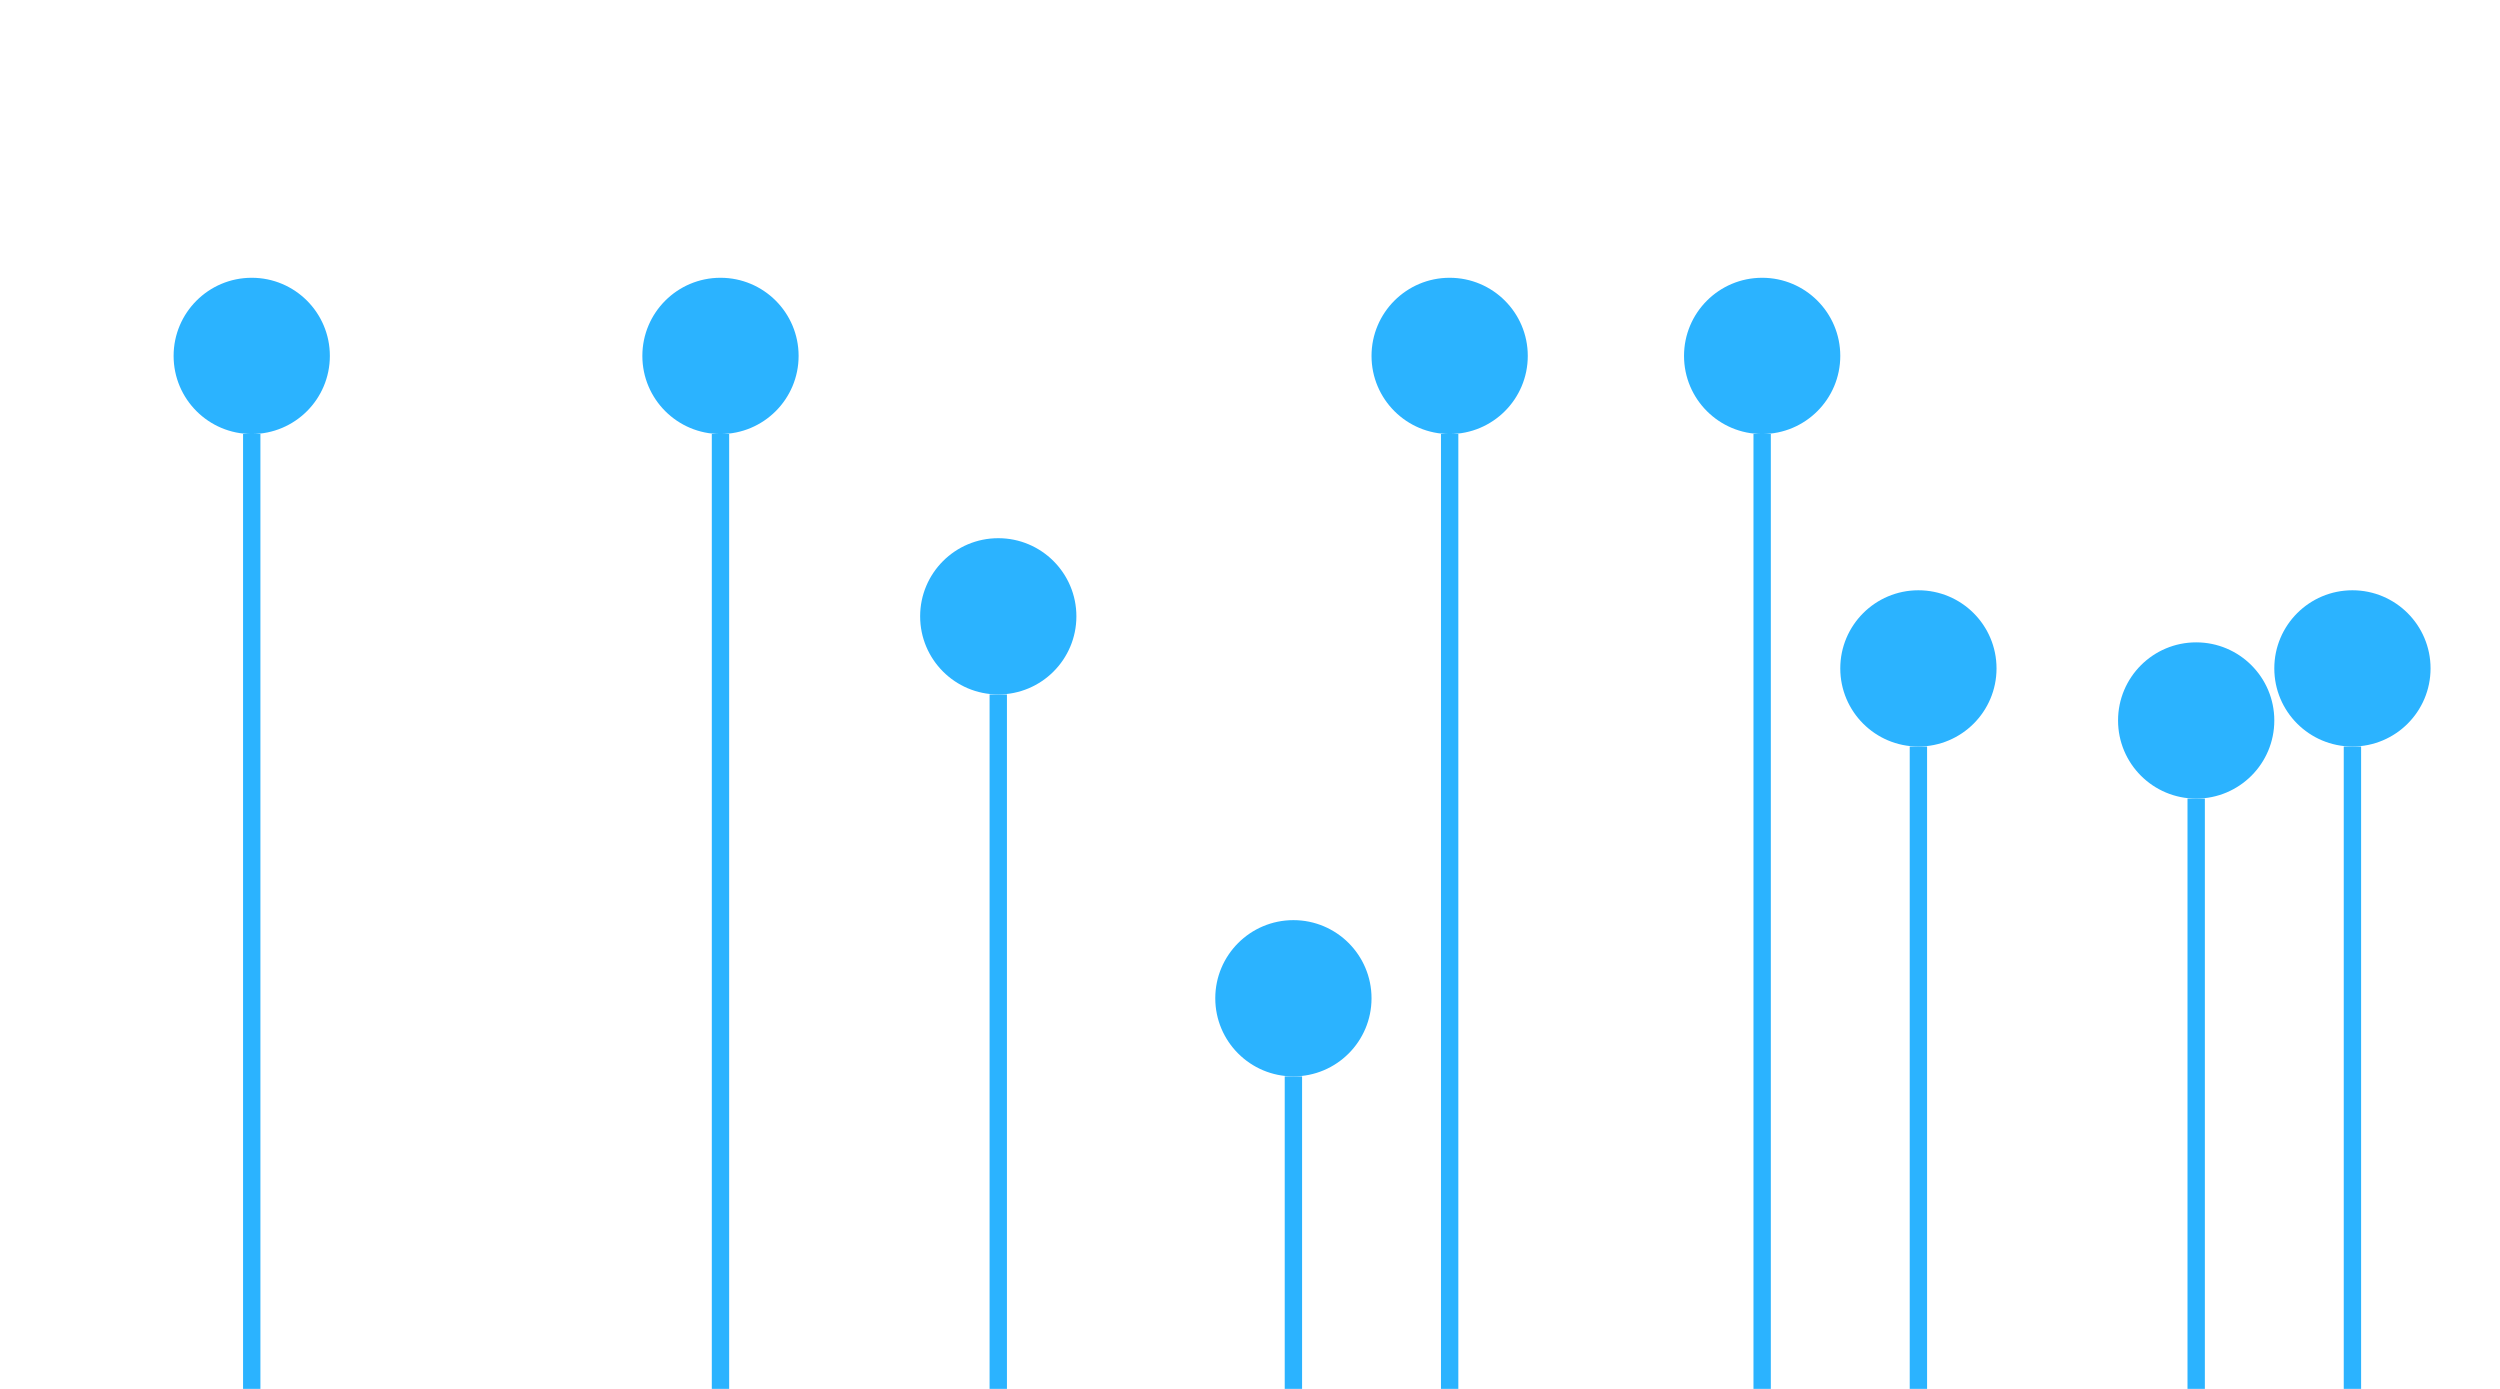 <svg width="144" height="80" viewBox="0 0 144 80" fill="none" xmlns="http://www.w3.org/2000/svg">
<rect width="144" height="80" fill="white"/>
<circle cx="14.5" cy="20.5" r="4.5" fill="#2BB3FF"/>
<rect x="14" y="25" width="1" height="55" fill="#2BB3FF"/>
<circle cx="41.5" cy="20.5" r="4.5" fill="#2BB3FF"/>
<rect x="41" y="25" width="1" height="55" fill="#2BB3FF"/>
<circle cx="57.5" cy="35.5" r="4.5" fill="#2BB3FF"/>
<rect x="57" y="40" width="1" height="40" fill="#2BB3FF"/>
<circle cx="74.5" cy="57.5" r="4.5" fill="#2BB3FF"/>
<rect x="74" y="62" width="1" height="18" fill="#2BB3FF"/>
<circle cx="83.5" cy="20.5" r="4.5" fill="#2BB3FF"/>
<rect x="83" y="25" width="1" height="55" fill="#2BB3FF"/>
<circle cx="101.5" cy="20.5" r="4.5" fill="#2BB3FF"/>
<rect x="101" y="25" width="1" height="55" fill="#2BB3FF"/>
<circle cx="110.5" cy="38.5" r="4.5" fill="#2BB3FF"/>
<rect x="110" y="43" width="1" height="37" fill="#2BB3FF"/>
<circle cx="126.5" cy="41.5" r="4.5" fill="#2BB3FF"/>
<rect x="126" y="46" width="1" height="34" fill="#2BB3FF"/>
<circle cx="135.5" cy="38.5" r="4.5" fill="#2BB3FF"/>
<rect x="135" y="43" width="1" height="37" fill="#2BB3FF"/>
</svg>

